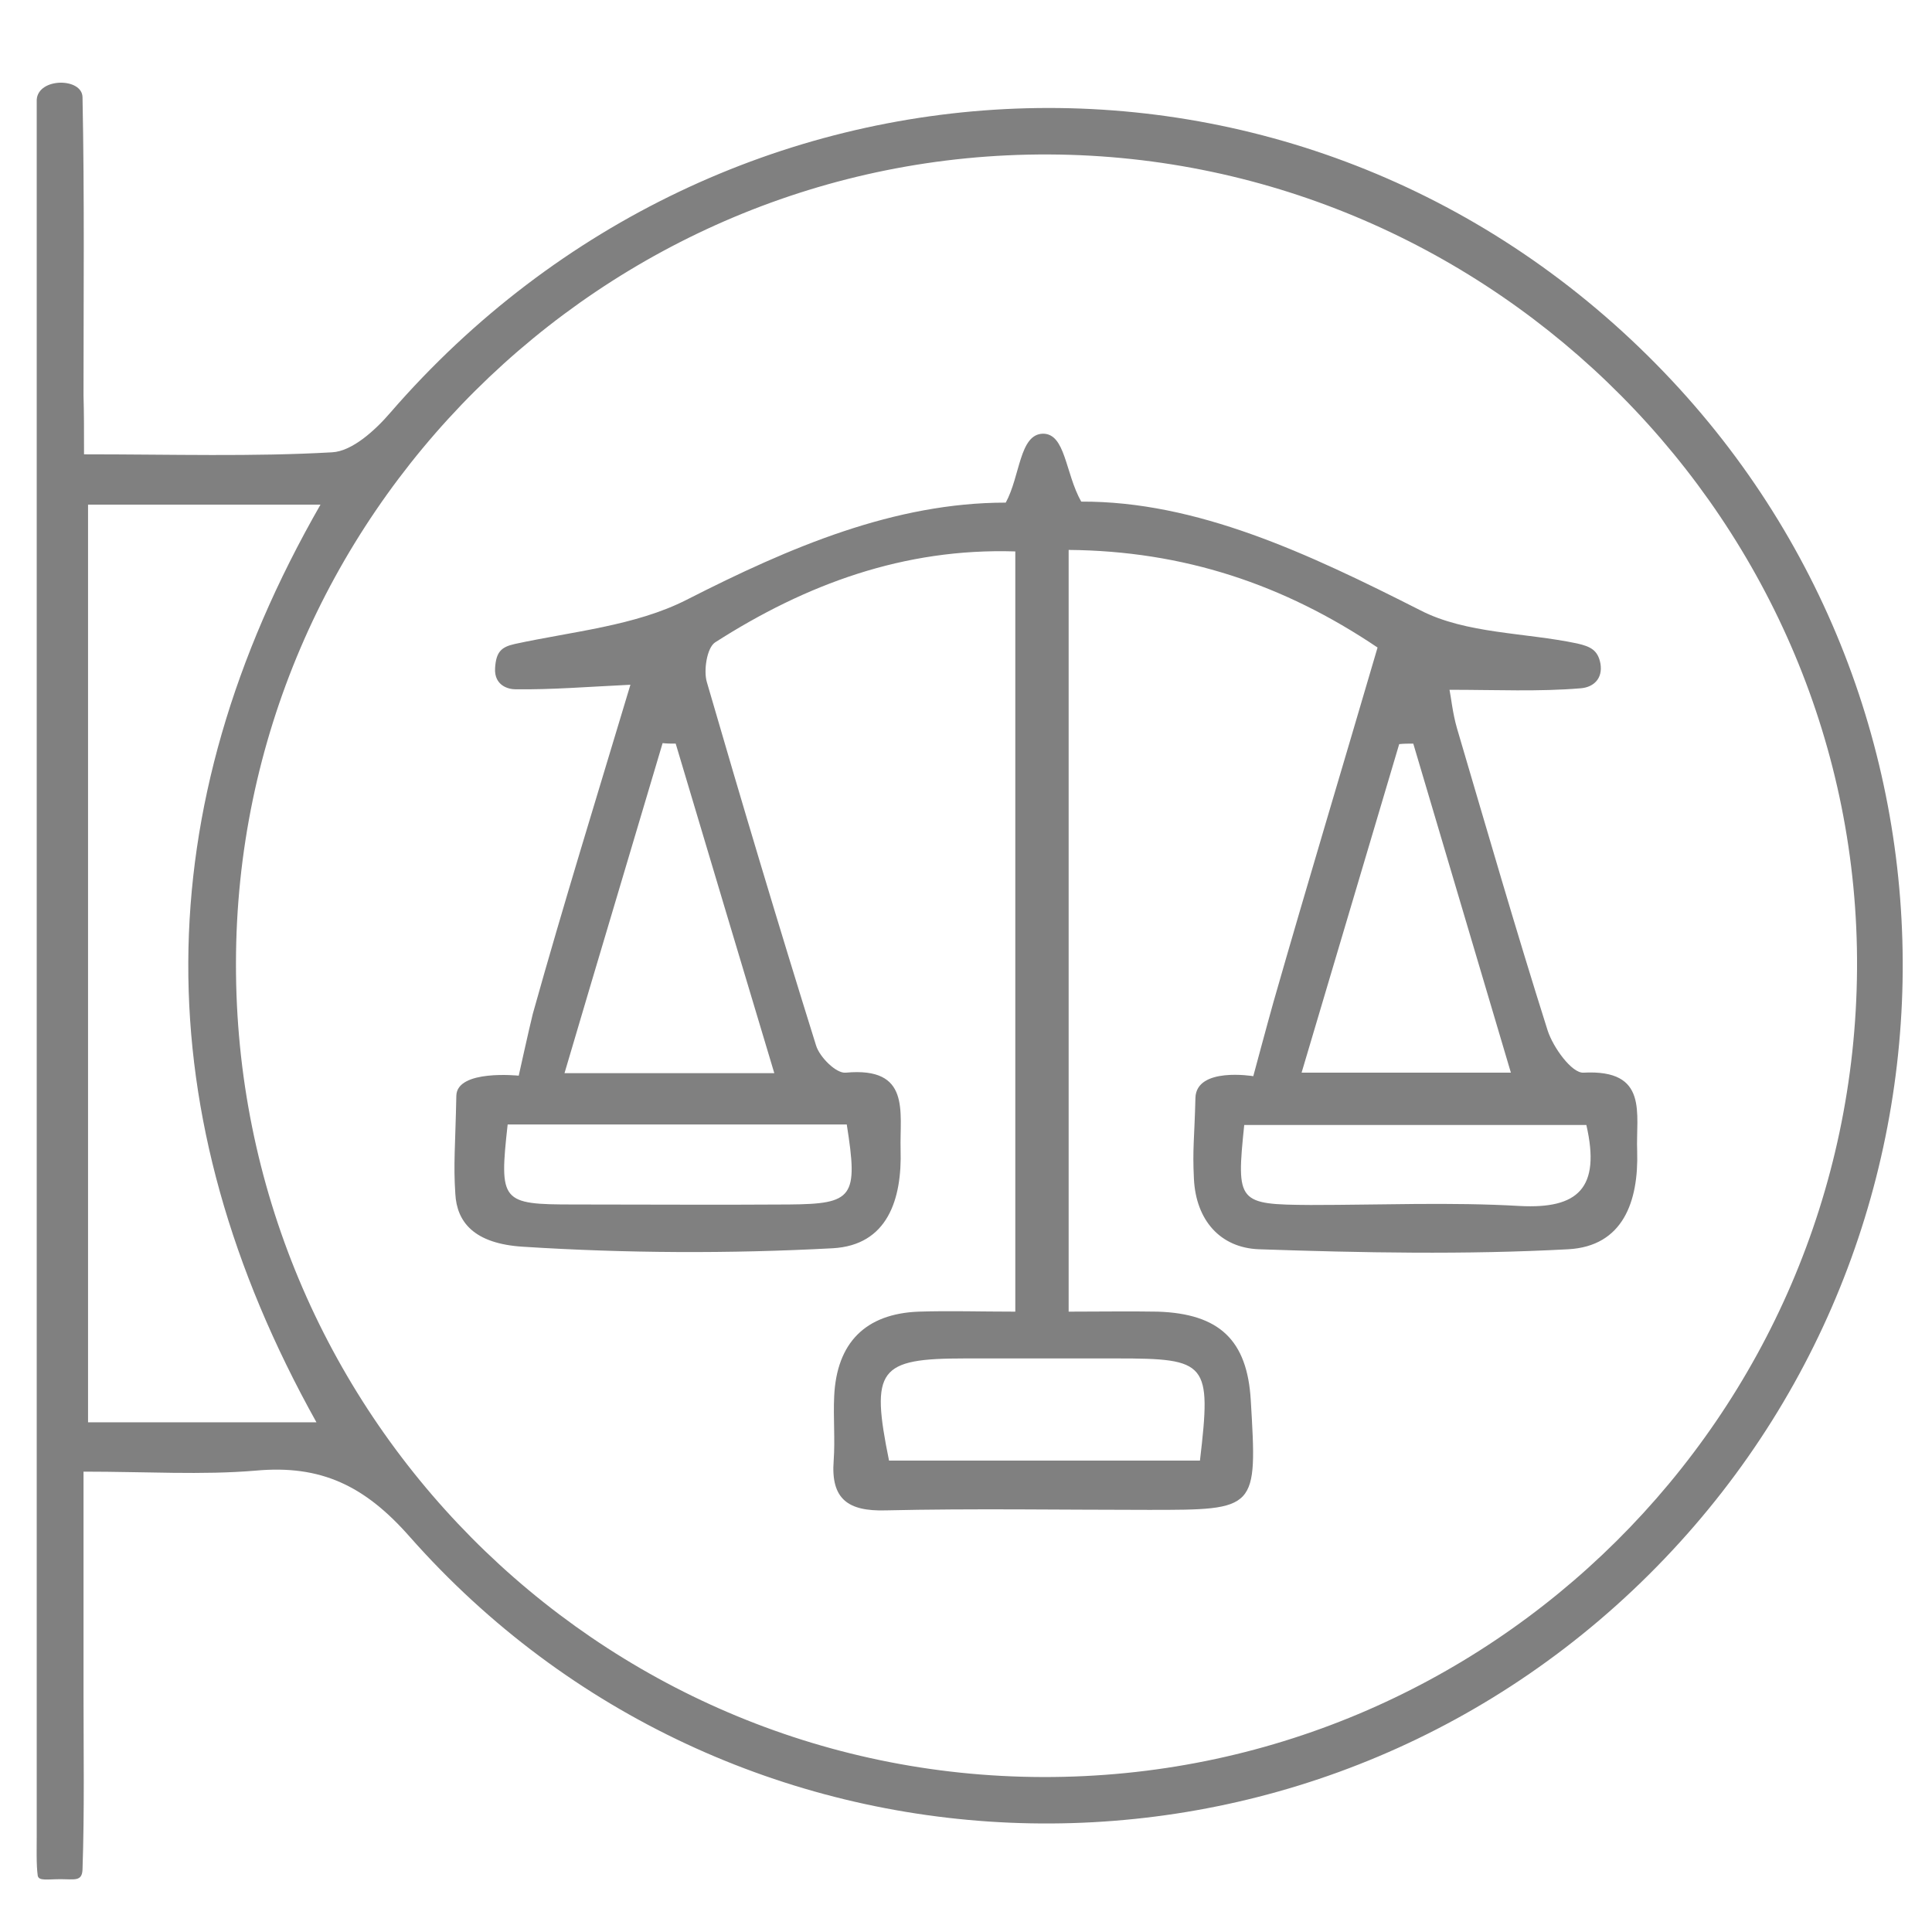 <?xml version="1.0" encoding="utf-8"?>
<!-- Generator: Adobe Illustrator 23.0.1, SVG Export Plug-In . SVG Version: 6.00 Build 0)  -->
<svg version="1.1" id="Layer_1" xmlns="http://www.w3.org/2000/svg" xmlns:xlink="http://www.w3.org/1999/xlink" x="0px" y="0px"
	 viewBox="0 0 384 384" style="enable-background:new 0 0 384 384;" xml:space="preserve">
<style type="text/css">
	.st0{fill:#808080;}
</style>
<g>
	<path class="st0" d="M16.7,90.3c17.7,0,33.5,0.5,49.3-0.4c4-0.2,8.6-4.4,11.6-7.9c66.5-76.7,181.1-81.2,251.6-9.6
		c67.1,68.1,65,177.9-4.7,243.7c-69.5,65.6-179.7,61.1-243.1-10.7c-8.9-10.1-17.6-14.3-30.6-13.1c-10.7,0.9-21.6,0.2-34.2,0.2
		c0,15.1,0,29.7,0,44.2c0,11.6,0.2,23.2-0.2,34.9c-0.1,2.4-1.6,1.9-4.3,1.9c-2.7,0-4.4,0.4-4.6-0.7c-0.3-2.1-0.2-5.6-0.2-7.9
		c0-114.6,0-229.3,0-343.9c0-0.4,0-0.8,0-1.2c0.3-4.4,9-4.4,9.1-0.5c0.4,19.7,0.2,39.5,0.2,59.3C16.7,82,16.7,85.4,16.7,90.3z
		 M46.9,191.4c-0.2,89.1,71.6,161.6,160.4,161.8c88.8,0.2,161.2-71.7,161.8-160.6c0.6-88.3-72-161.5-160.6-161.9
		C119.8,30.3,47,102.7,46.9,191.4z M62.9,282.7c-34.2-61.3-34-121.7,0.8-182.4c-16.2,0-31,0-46.2,0c0,61,0,121.5,0,182.4
		C32.4,282.7,46.6,282.7,62.9,282.7z"/>
	<path class="st0" d="M90.7,217.8c0.1-5.3,12.4-4,12.4-4s2.1-9.5,2.8-12.3c6.1-21.8,12.8-43.4,19.4-65.4c-8.4,0.4-15.7,1-22.9,0.9
		c-1.3,0-4.2-0.7-4-4.2c0.2-3.2,1.2-4.2,3.9-4.8c11.5-2.5,24-3.6,34.2-8.8c20.6-10.5,41.3-19.3,63.4-19.3c2.9-5.3,2.7-13.6,7.4-13.7
		c4.5,0,4.4,7.8,7.6,13.5c23-0.1,45.1,10.3,67.4,21.6c9.1,4.7,20.8,4.4,31.2,6.6c2.6,0.6,4.1,1.3,4.6,4c0.5,3-1.4,4.7-3.9,4.9
		c-8.3,0.7-16.8,0.3-26.1,0.3c0.3,1.4,0.6,4.6,1.5,7.7c5.9,20,11.7,40.1,18,60c1.1,3.4,4.8,8.5,7.1,8.4c13.1-0.7,10.4,8.2,10.7,15.6
		c0.3,10-2.8,18.9-13.7,19.5c-20.5,1.1-41,0.7-61.5,0c-7.7-0.3-12.5-5.8-12.9-14c-0.3-6.1,0.1-7.9,0.3-16.1
		c0.2-6.2,11.5-4.3,11.5-4.3s2.9-10.8,4-14.7c6.7-23.4,13.7-46.6,20.7-70.5c-18.7-12.6-38.6-19.2-61.4-19.4c0,50.8,0,100.6,0,151.4
		c6.3,0,12-0.1,17.7,0c12.3,0.4,17.8,5.7,18.5,17.6c1.3,21.8,1.3,21.8-20.3,21.8c-17.4,0-34.9-0.3-52.3,0.1
		c-7.4,0.2-10.9-2.2-10.3-9.9c0.3-4.2-0.1-8.5,0.1-12.8c0.5-10.6,6.2-16.4,16.8-16.8c6.1-0.2,12.3,0,19.2,0c0-50.5,0-100.3,0-151.1
		c-22.1-0.7-41.6,6.5-59.7,18.1c-1.6,1.1-2.3,5.6-1.6,7.9c7,24.1,14.2,48.2,21.7,72.2c0.7,2.3,4,5.6,5.9,5.4
		c13-1.2,10.7,7.8,10.9,15.3c0.3,9.9-2.6,19-13.5,19.6c-20.5,1.1-41.1,1-61.5-0.3c-9.9-0.6-13.2-5-13.5-10.5
		C90.1,231.4,90.5,227.6,90.7,217.8z M280.9,147.8c-0.9,0-1.9,0-2.8,0.1c-6.4,21.5-12.8,43.1-19.4,65.3c14.3,0,27.3,0,41.6,0
		C293.7,191,287.3,169.4,280.9,147.8z M153.9,213.3c-6.8-22.6-13.2-44.1-19.6-65.5c-0.9,0-1.8,0-2.6-0.1
		c-6.4,21.6-12.9,43.2-19.5,65.6C126.6,213.3,139.2,213.3,153.9,213.3z M238.5,290.3c2.3-19.5,1.5-20.3-16.5-20.3
		c-10.1,0-20.1,0-30.2,0c-17.2,0-18.8,2.1-15.1,20.3C197,290.3,217.4,290.3,238.5,290.3z M100.9,223.5c-1.7,15.4-1.3,15.9,13.1,15.9
		c14.3,0,28.5,0.1,42.8,0c12.8-0.1,13.8-1.4,11.5-15.9C146.2,223.5,124,223.5,100.9,223.5z M315.3,223.6c-23,0-45.5,0-68,0
		c-1.6,15.5-1.3,15.8,13.2,15.9c13.9,0,27.8-0.6,41.6,0.2C313.6,240.3,318.2,236.2,315.3,223.6z"/>
</g>
</svg>
